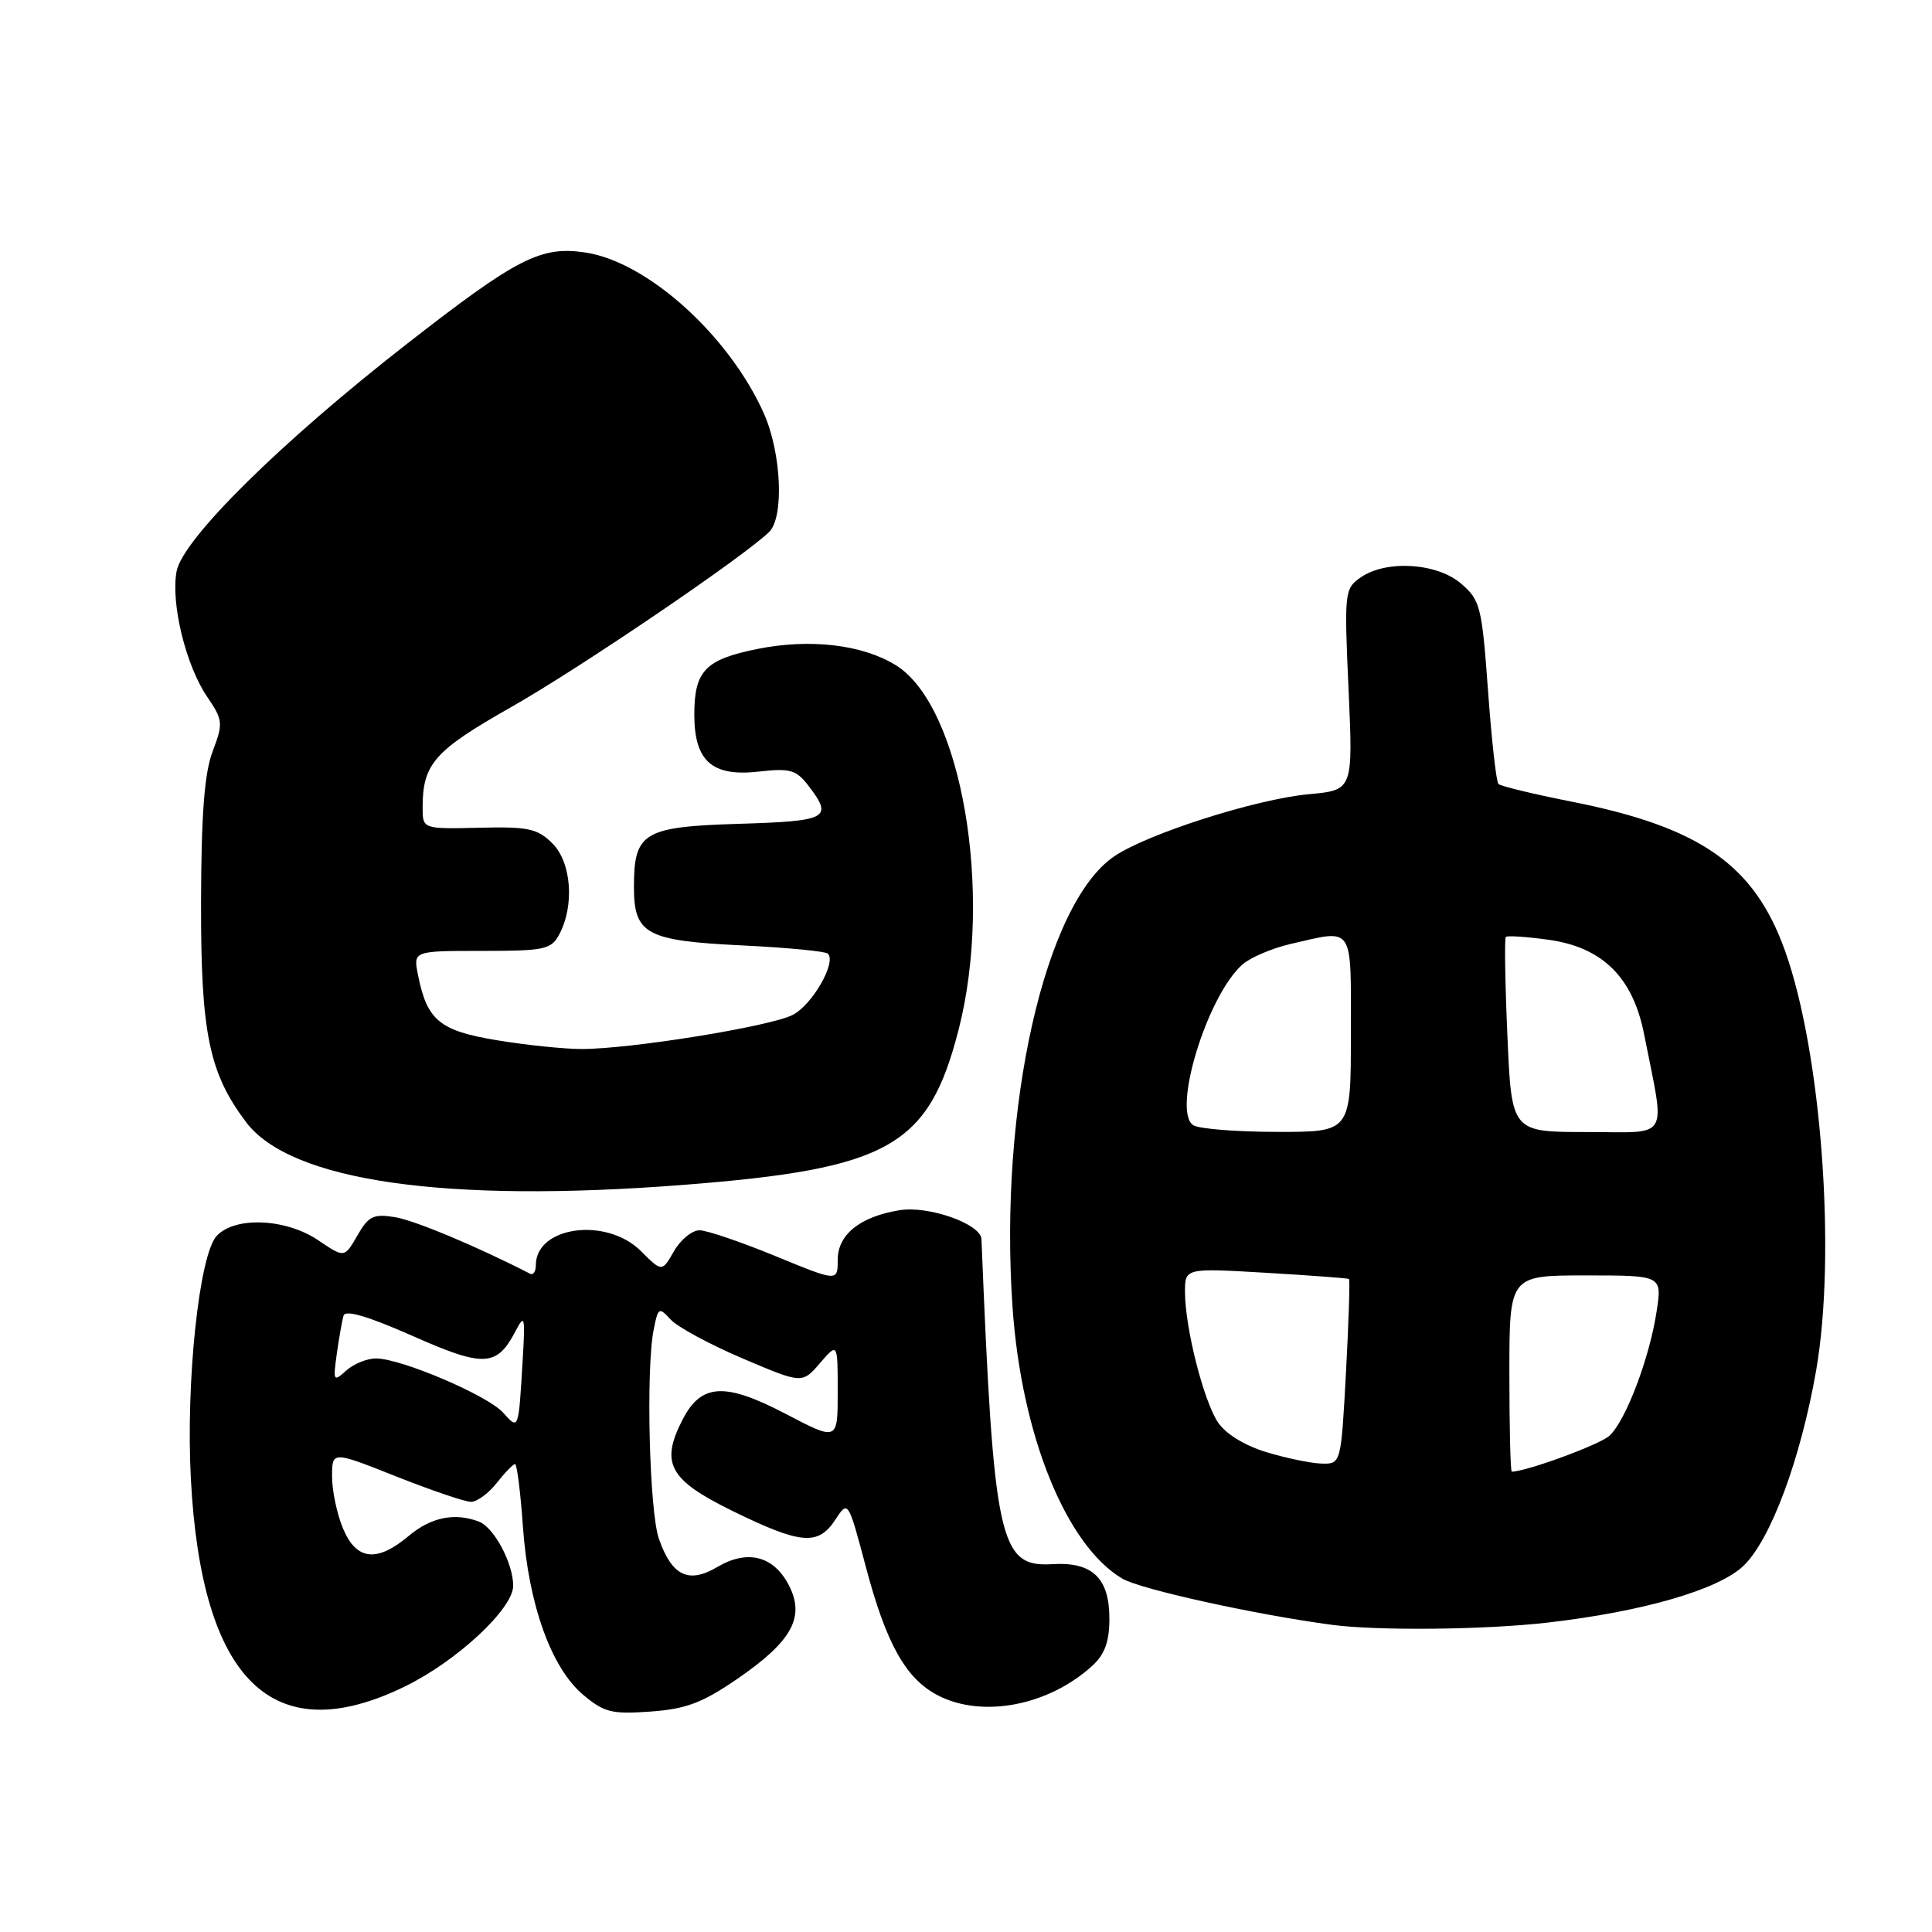 <?xml version="1.0" encoding="UTF-8" standalone="no"?>
<!DOCTYPE svg PUBLIC "-//W3C//DTD SVG 1.1//EN" "http://www.w3.org/Graphics/SVG/1.1/DTD/svg11.dtd" >
<svg xmlns="http://www.w3.org/2000/svg" xmlns:xlink="http://www.w3.org/1999/xlink" version="1.1" viewBox="0 0 256 256">
 <g >
 <path fill="currentColor"
d=" M 53.68 223.45 C 60.55 220.10 68.00 213.16 68.00 210.12 C 68.00 207.14 65.46 202.39 63.46 201.62 C 60.27 200.40 57.11 201.04 54.18 203.50 C 49.94 207.07 47.22 206.77 45.45 202.53 C 44.65 200.62 44.00 197.53 44.00 195.66 C 44.00 192.26 44.00 192.26 52.48 195.63 C 57.15 197.48 61.61 199.00 62.41 199.00 C 63.20 199.00 64.74 197.88 65.82 196.50 C 66.90 195.12 67.99 194.00 68.25 194.00 C 68.50 194.00 68.97 197.73 69.29 202.29 C 70.01 212.56 73.04 221.01 77.26 224.56 C 80.05 226.91 81.06 227.16 86.20 226.79 C 90.93 226.45 93.06 225.64 97.74 222.43 C 104.96 217.46 106.71 214.27 104.52 210.04 C 102.51 206.16 99.04 205.27 95.04 207.64 C 91.23 209.89 89.03 208.82 87.31 203.90 C 86.04 200.30 85.57 181.38 86.62 176.16 C 87.20 173.23 87.32 173.16 88.87 174.85 C 89.77 175.83 94.05 178.15 98.40 180.00 C 106.29 183.36 106.29 183.36 108.65 180.62 C 111.00 177.89 111.00 177.89 111.00 184.42 C 111.00 190.95 111.00 190.95 104.10 187.34 C 96.06 183.14 92.92 183.31 90.46 188.08 C 87.46 193.88 88.65 196.08 97.00 200.18 C 106.10 204.64 108.40 204.85 110.67 201.39 C 112.38 198.78 112.38 198.78 114.71 207.55 C 117.43 217.83 120.02 222.44 124.28 224.65 C 130.19 227.70 138.95 226.01 144.75 220.71 C 146.39 219.20 147.00 217.53 147.00 214.48 C 147.00 209.09 144.74 206.93 139.43 207.26 C 132.42 207.69 131.67 204.24 130.05 164.20 C 129.97 162.18 123.06 159.73 119.19 160.36 C 113.96 161.21 111.00 163.58 111.00 166.94 C 111.00 169.83 111.00 169.83 102.75 166.44 C 98.21 164.57 93.69 163.03 92.70 163.02 C 91.72 163.01 90.19 164.25 89.31 165.78 C 87.72 168.56 87.72 168.56 84.93 165.78 C 80.37 161.22 71.00 162.48 71.00 167.65 C 71.00 168.49 70.66 168.99 70.25 168.78 C 63.27 165.19 54.94 161.70 52.34 161.28 C 49.48 160.82 48.83 161.13 47.35 163.72 C 45.64 166.69 45.64 166.69 42.18 164.35 C 37.88 161.43 31.08 161.15 28.69 163.79 C 26.39 166.34 24.61 183.09 25.29 195.94 C 26.70 222.81 36.19 232.01 53.68 223.45 Z  M 205.00 215.01 C 217.66 213.56 227.72 210.65 231.03 207.47 C 234.62 204.03 238.58 193.38 240.64 181.64 C 243.33 166.25 241.36 139.49 236.53 126.00 C 232.45 114.59 225.33 109.61 208.29 106.23 C 203.22 105.23 198.84 104.17 198.55 103.88 C 198.26 103.59 197.64 98.02 197.17 91.51 C 196.36 80.37 196.15 79.52 193.60 77.33 C 190.39 74.57 183.64 74.16 180.27 76.53 C 178.16 78.00 178.11 78.48 178.69 91.37 C 179.29 104.70 179.29 104.70 173.40 105.24 C 166.42 105.89 152.11 110.45 147.67 113.45 C 138.45 119.65 132.33 146.79 134.17 173.25 C 135.35 190.17 141.26 204.77 148.72 209.18 C 151.11 210.59 166.32 213.94 176.50 215.30 C 182.52 216.10 196.71 215.96 205.00 215.01 Z  M 90.60 157.00 C 117.83 154.87 123.06 151.92 127.03 136.40 C 131.67 118.23 127.39 93.47 118.68 88.13 C 114.24 85.40 107.31 84.59 100.37 85.99 C 93.45 87.38 92.00 88.89 92.00 94.69 C 92.00 100.86 94.35 102.94 100.53 102.24 C 104.69 101.77 105.50 102.00 107.11 104.10 C 110.43 108.42 109.74 108.80 97.92 109.16 C 85.24 109.55 84.00 110.29 84.00 117.54 C 84.00 123.78 85.62 124.66 98.31 125.27 C 104.26 125.56 109.38 126.05 109.70 126.36 C 110.86 127.52 107.64 133.14 105.04 134.48 C 102.07 136.01 83.60 139.00 77.06 139.00 C 74.77 139.00 69.72 138.48 65.86 137.84 C 58.25 136.58 56.59 135.22 55.39 129.20 C 54.75 126.00 54.75 126.00 63.84 126.00 C 72.16 126.00 73.03 125.82 74.10 123.82 C 76.15 119.99 75.72 114.27 73.20 111.76 C 71.21 109.78 70.01 109.52 63.46 109.68 C 56.00 109.85 56.00 109.85 56.00 106.99 C 56.00 101.23 57.55 99.47 67.67 93.73 C 76.73 88.60 98.60 73.75 101.92 70.48 C 103.92 68.51 103.54 59.99 101.21 54.77 C 96.59 44.44 85.78 34.69 77.57 33.46 C 71.66 32.57 68.54 34.17 54.00 45.50 C 37.25 58.55 24.20 71.43 23.40 75.70 C 22.61 79.91 24.61 88.14 27.44 92.31 C 29.55 95.42 29.59 95.81 28.18 99.55 C 27.09 102.43 26.67 107.84 26.64 119.50 C 26.60 136.83 27.68 142.15 32.60 148.68 C 38.50 156.52 59.01 159.46 90.60 157.00 Z  M 66.66 187.18 C 64.59 184.88 53.13 180.00 49.82 180.00 C 48.63 180.00 46.85 180.73 45.87 181.61 C 44.18 183.14 44.12 183.02 44.63 179.36 C 44.93 177.24 45.33 174.97 45.53 174.31 C 45.77 173.53 48.82 174.43 54.63 177.00 C 64.12 181.21 65.82 181.13 68.30 176.40 C 69.52 174.06 69.61 174.39 69.26 180.17 C 68.70 189.61 68.74 189.49 66.66 187.18 Z  M 200.00 182.00 C 200.00 169.00 200.00 169.00 210.11 169.00 C 220.23 169.00 220.23 169.00 219.52 173.71 C 218.59 179.93 215.39 188.34 213.23 190.27 C 211.90 191.45 202.21 195.00 200.32 195.00 C 200.14 195.00 200.00 189.15 200.00 182.00 Z  M 167.75 192.40 C 164.87 191.52 162.36 189.96 161.36 188.43 C 159.46 185.52 157.04 175.97 157.02 171.26 C 157.00 168.02 157.00 168.02 167.75 168.65 C 173.66 169.00 178.61 169.37 178.75 169.47 C 178.89 169.58 178.71 175.14 178.35 181.83 C 177.69 194.00 177.69 194.00 175.10 193.93 C 173.67 193.89 170.36 193.20 167.75 192.40 Z  M 158.12 149.10 C 155.26 147.28 159.94 131.96 164.62 127.81 C 165.67 126.88 168.55 125.65 171.01 125.08 C 179.49 123.13 179.00 122.40 179.00 137.00 C 179.00 150.00 179.00 150.00 169.25 149.98 C 163.89 149.98 158.88 149.58 158.12 149.10 Z  M 199.74 137.25 C 199.43 130.24 199.34 124.34 199.53 124.15 C 199.72 123.95 202.25 124.12 205.16 124.52 C 212.33 125.51 216.36 129.48 217.85 137.03 C 220.67 151.36 221.47 150.00 210.26 150.00 C 200.29 150.00 200.29 150.00 199.74 137.25 Z "/>
</g>
</svg>